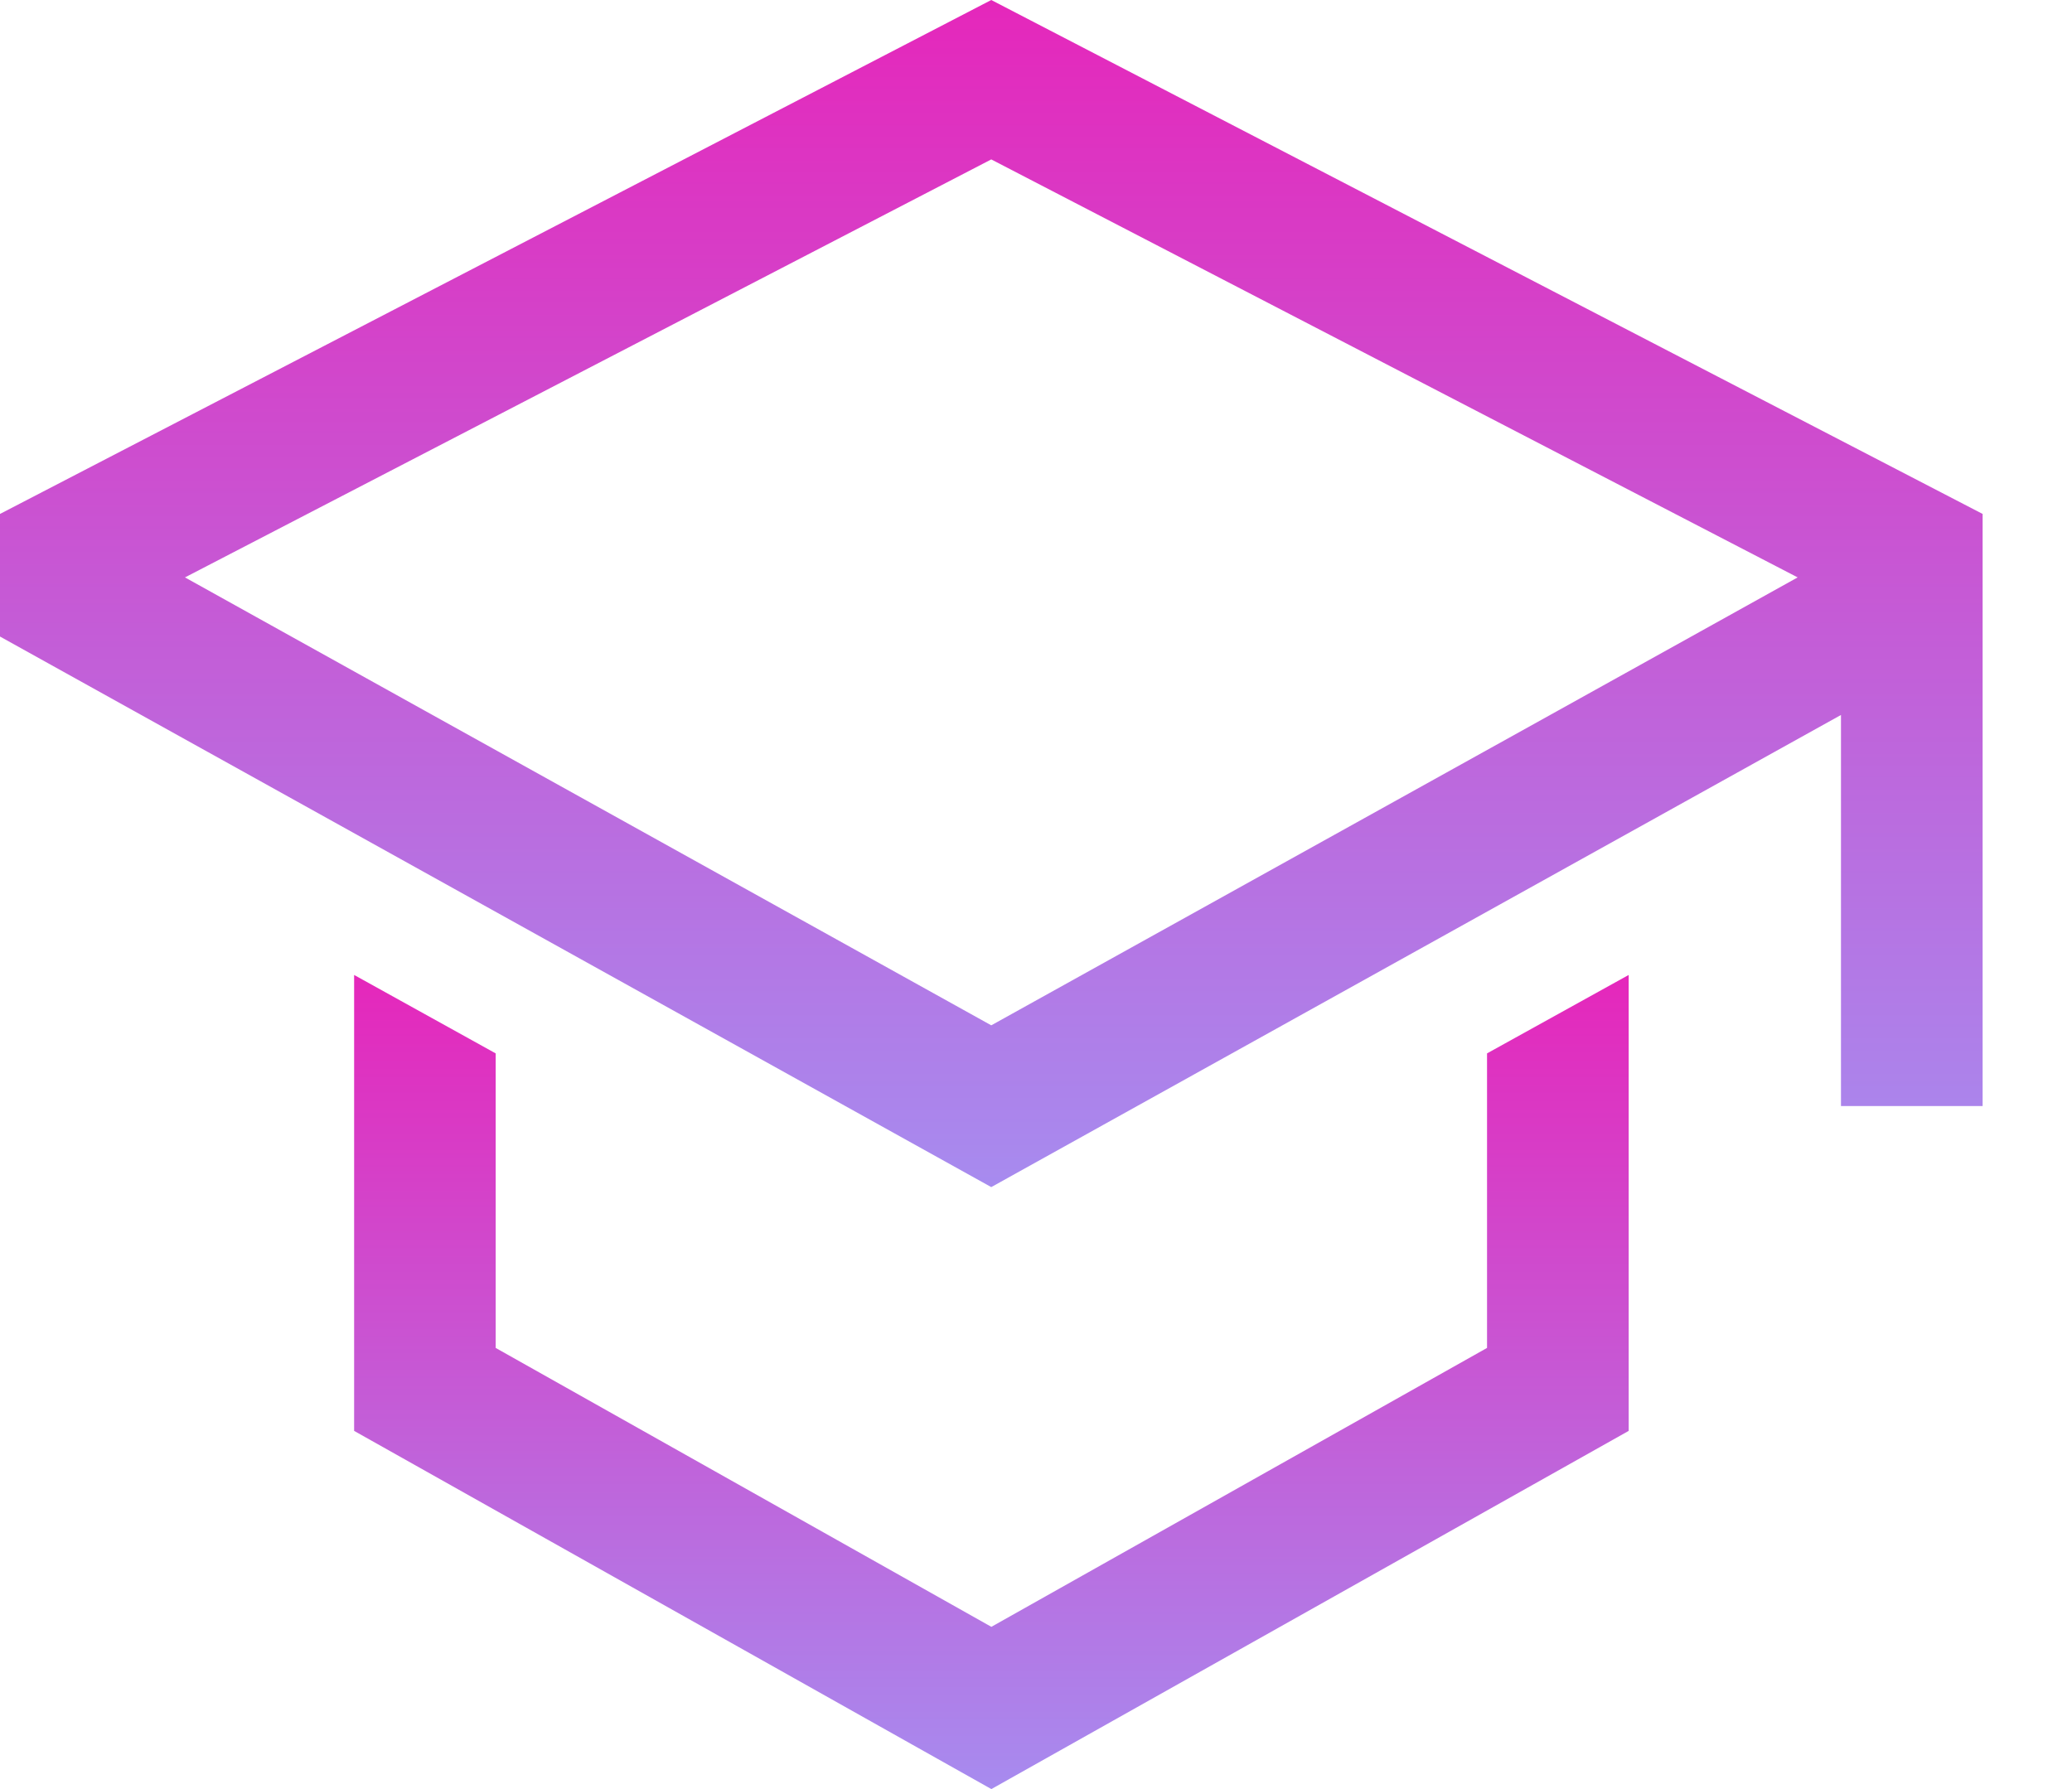 <svg width="22" height="19" viewBox="0 0 22 19" fill="none" xmlns="http://www.w3.org/2000/svg">
<path d="M15.789 14.315L10.526 17.277L5.263 14.315V11.187L3.76 10.354V15.196L10.526 19L17.293 15.196V10.354L15.789 11.187V14.315Z" fill="url(#paint0_linear_439_5731)"/>
<path d="M10.525 0L0 5.458V6.76L10.525 12.607L19.547 7.593V11.746H21.051V5.458L10.525 0ZM18.044 6.712L16.54 7.548L10.525 10.889L4.511 7.548L3.007 6.712L1.964 6.132L10.525 1.693L19.087 6.132L18.044 6.712Z" fill="url(#paint1_linear_439_5731)"/>
<defs>
<linearGradient id="paint0_linear_439_5731" x1="10.526" y1="10.354" x2="10.526" y2="19" gradientUnits="userSpaceOnUse">
<stop stop-color="#E527BB"/>
<stop offset="1" stop-color="#A78BEF"/>
</linearGradient>
<linearGradient id="paint1_linear_439_5731" x1="10.525" y1="0" x2="10.525" y2="12.607" gradientUnits="userSpaceOnUse">
<stop stop-color="#E527BB"/>
<stop offset="1" stop-color="#A78BEF"/>
</linearGradient>
</defs>
</svg>

